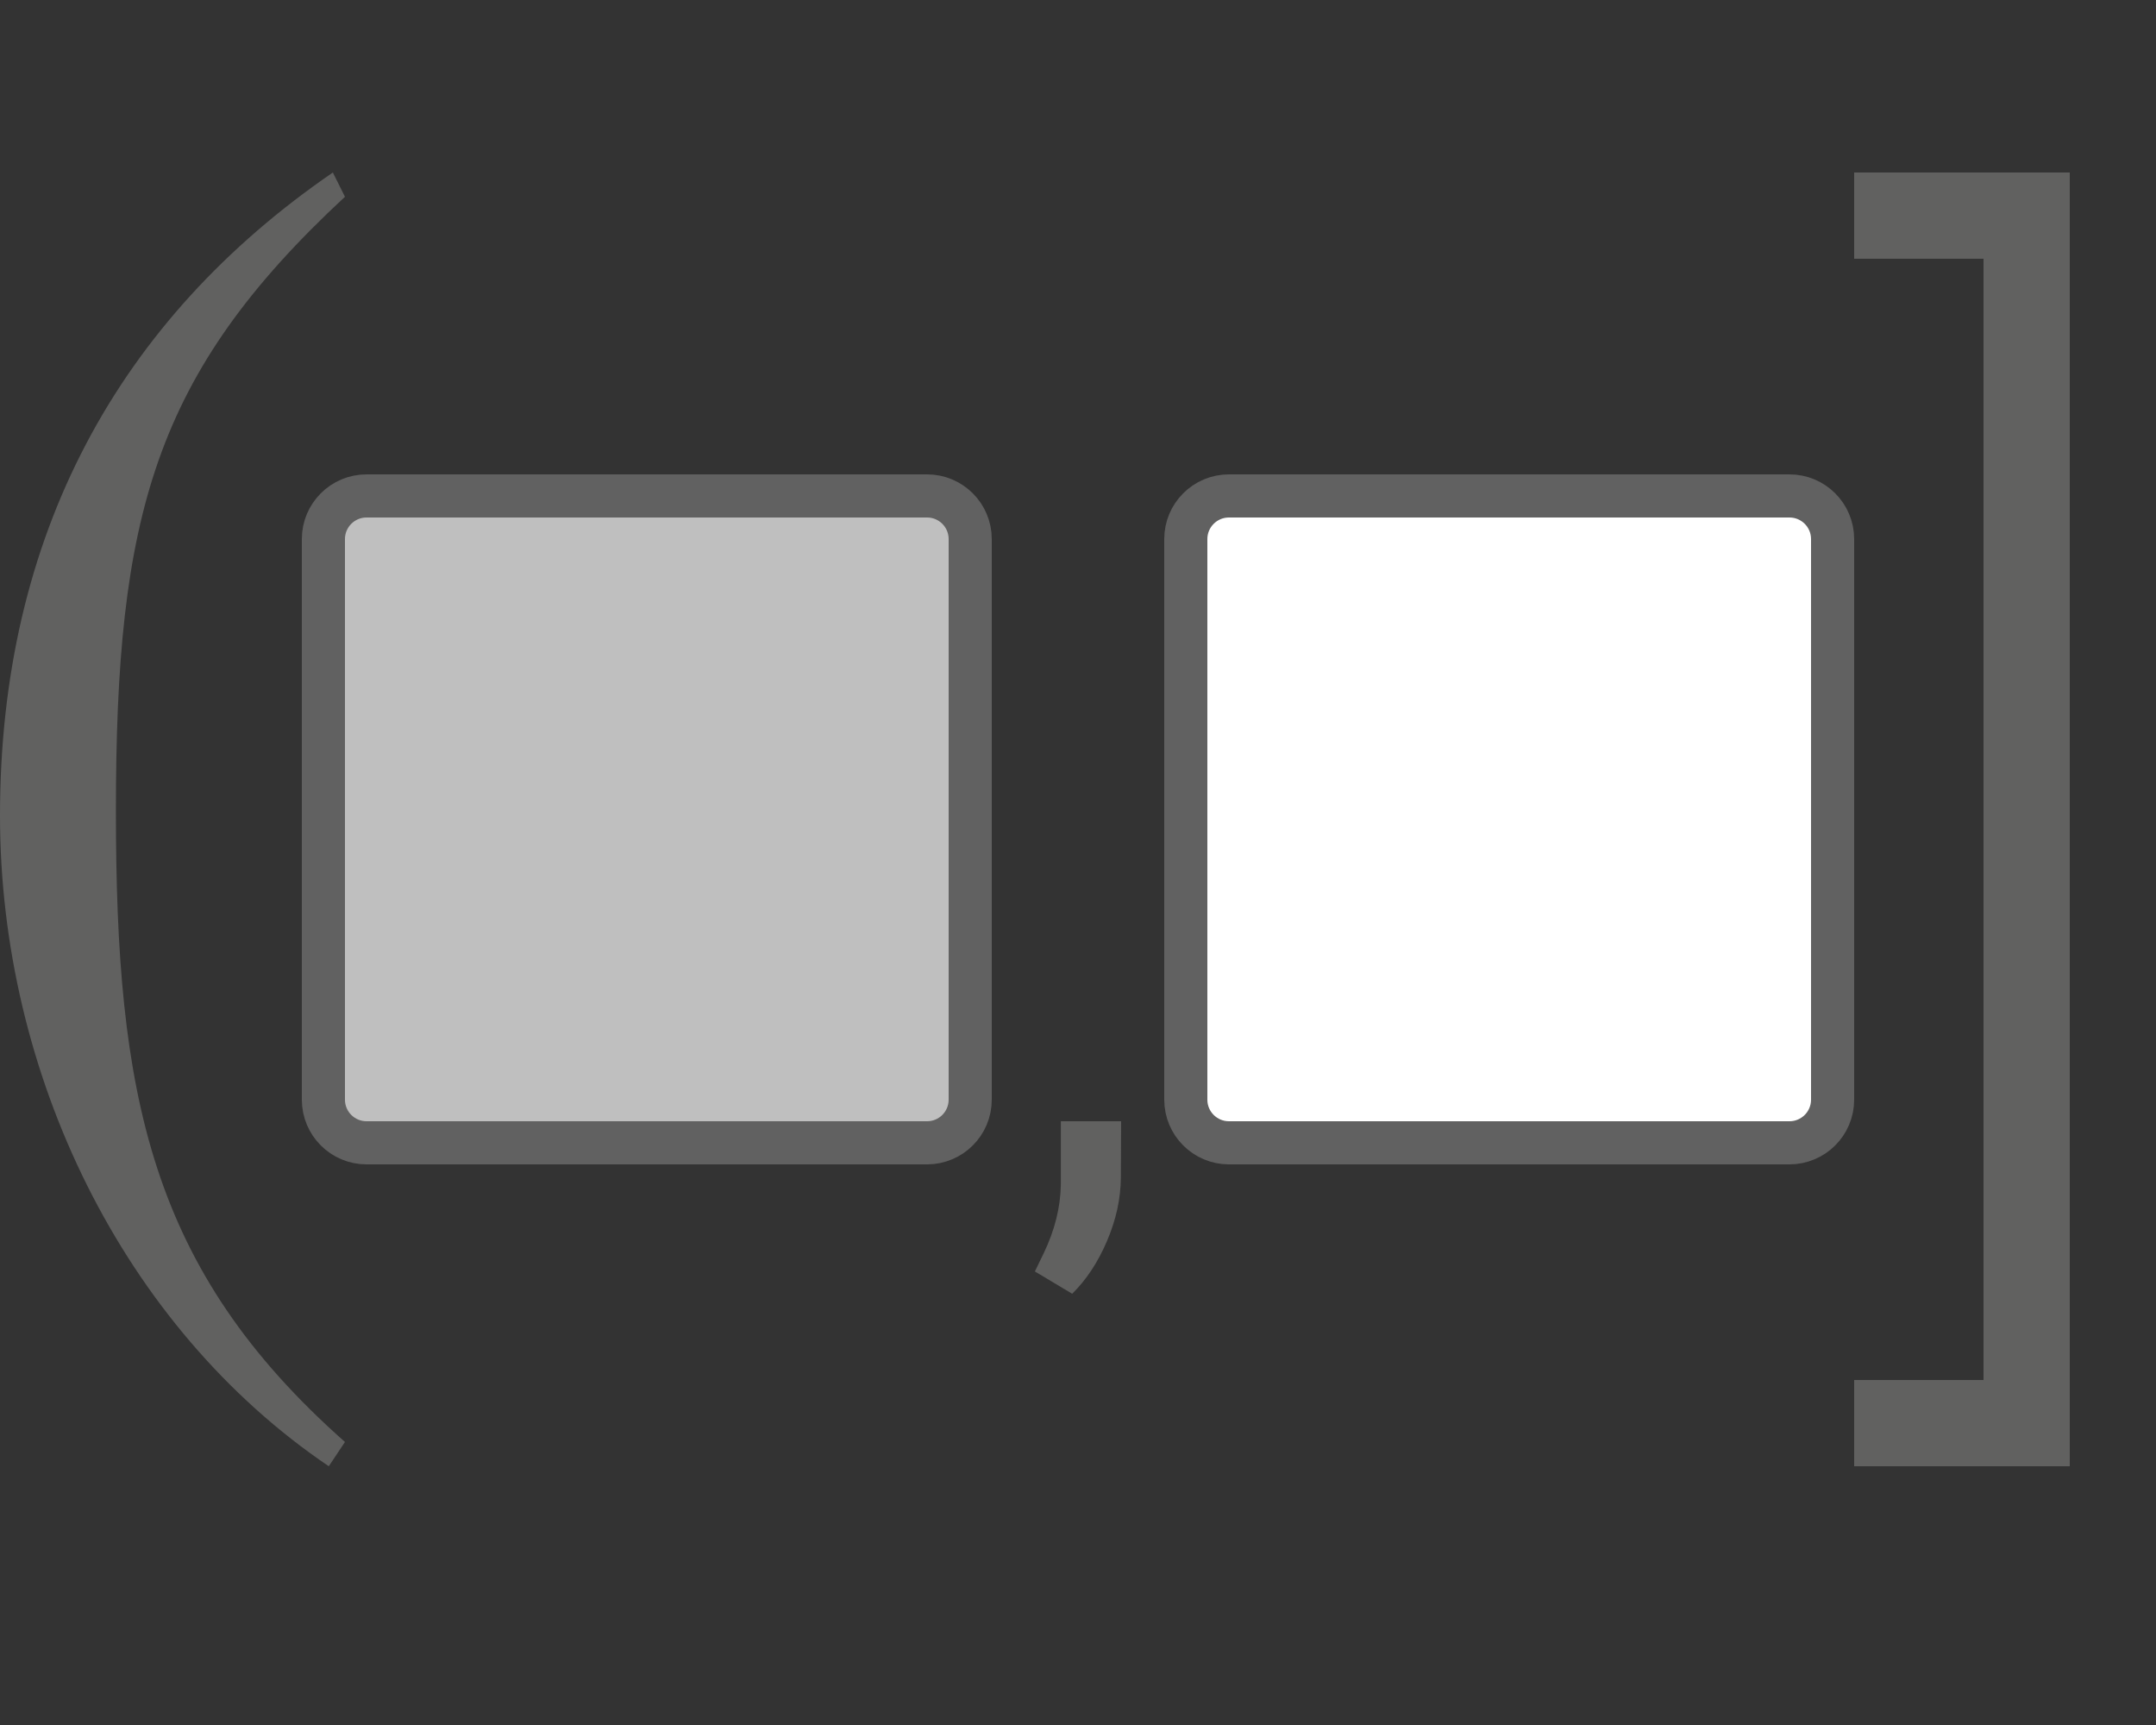 <svg width="50" height="40" viewBox="0 0 50 40" fill="none" xmlns="http://www.w3.org/2000/svg">
<rect x="0" y="0" width="50" height="40" fill="#333333" stroke="none"/>
<path d="M43 34L43 32L46 32L46 6L43 6L43 4L48 4L48 34L43 34Z" fill="#616160"/>
<path d="M8 33.437C3.469 29.428 2.688 25.383 2.688 18.807C2.688 11.984 3.562 8.678 8 4.563L7.719 4C2.75 7.411 -1.88784e-06 12.406 -1.31903e-06 18.912C-7.96336e-07 24.891 2.844 30.764 7.625 34L8 33.437Z" fill="#616160"/>
<path d="M7.5 12.5C7.5 11.948 7.948 11.5 8.5 11.5H21.5C22.052 11.5 22.5 11.948 22.5 12.5V25.5C22.5 26.052 22.052 26.5 21.5 26.5H8.5C7.948 26.5 7.5 26.052 7.5 25.5V12.5Z" fill="#BFBFBF" stroke="#616161"/>
<path d="M27.5 12.5C27.5 11.948 27.948 11.5 28.5 11.5H41.5C42.052 11.5 42.5 11.948 42.5 12.5V25.5C42.5 26.052 42.052 26.5 41.5 26.5H28.5C27.948 26.5 27.5 26.052 27.5 25.5V12.5Z" fill="white" stroke="#616161"/>
<path d="M24.865 30L24 29.483L24.206 29.057C24.462 28.525 24.594 27.994 24.602 27.466V26H26L25.994 27.309C25.99 27.794 25.884 28.283 25.673 28.776C25.463 29.269 25.194 29.677 24.865 30Z" fill="#616160"/>

</svg>

